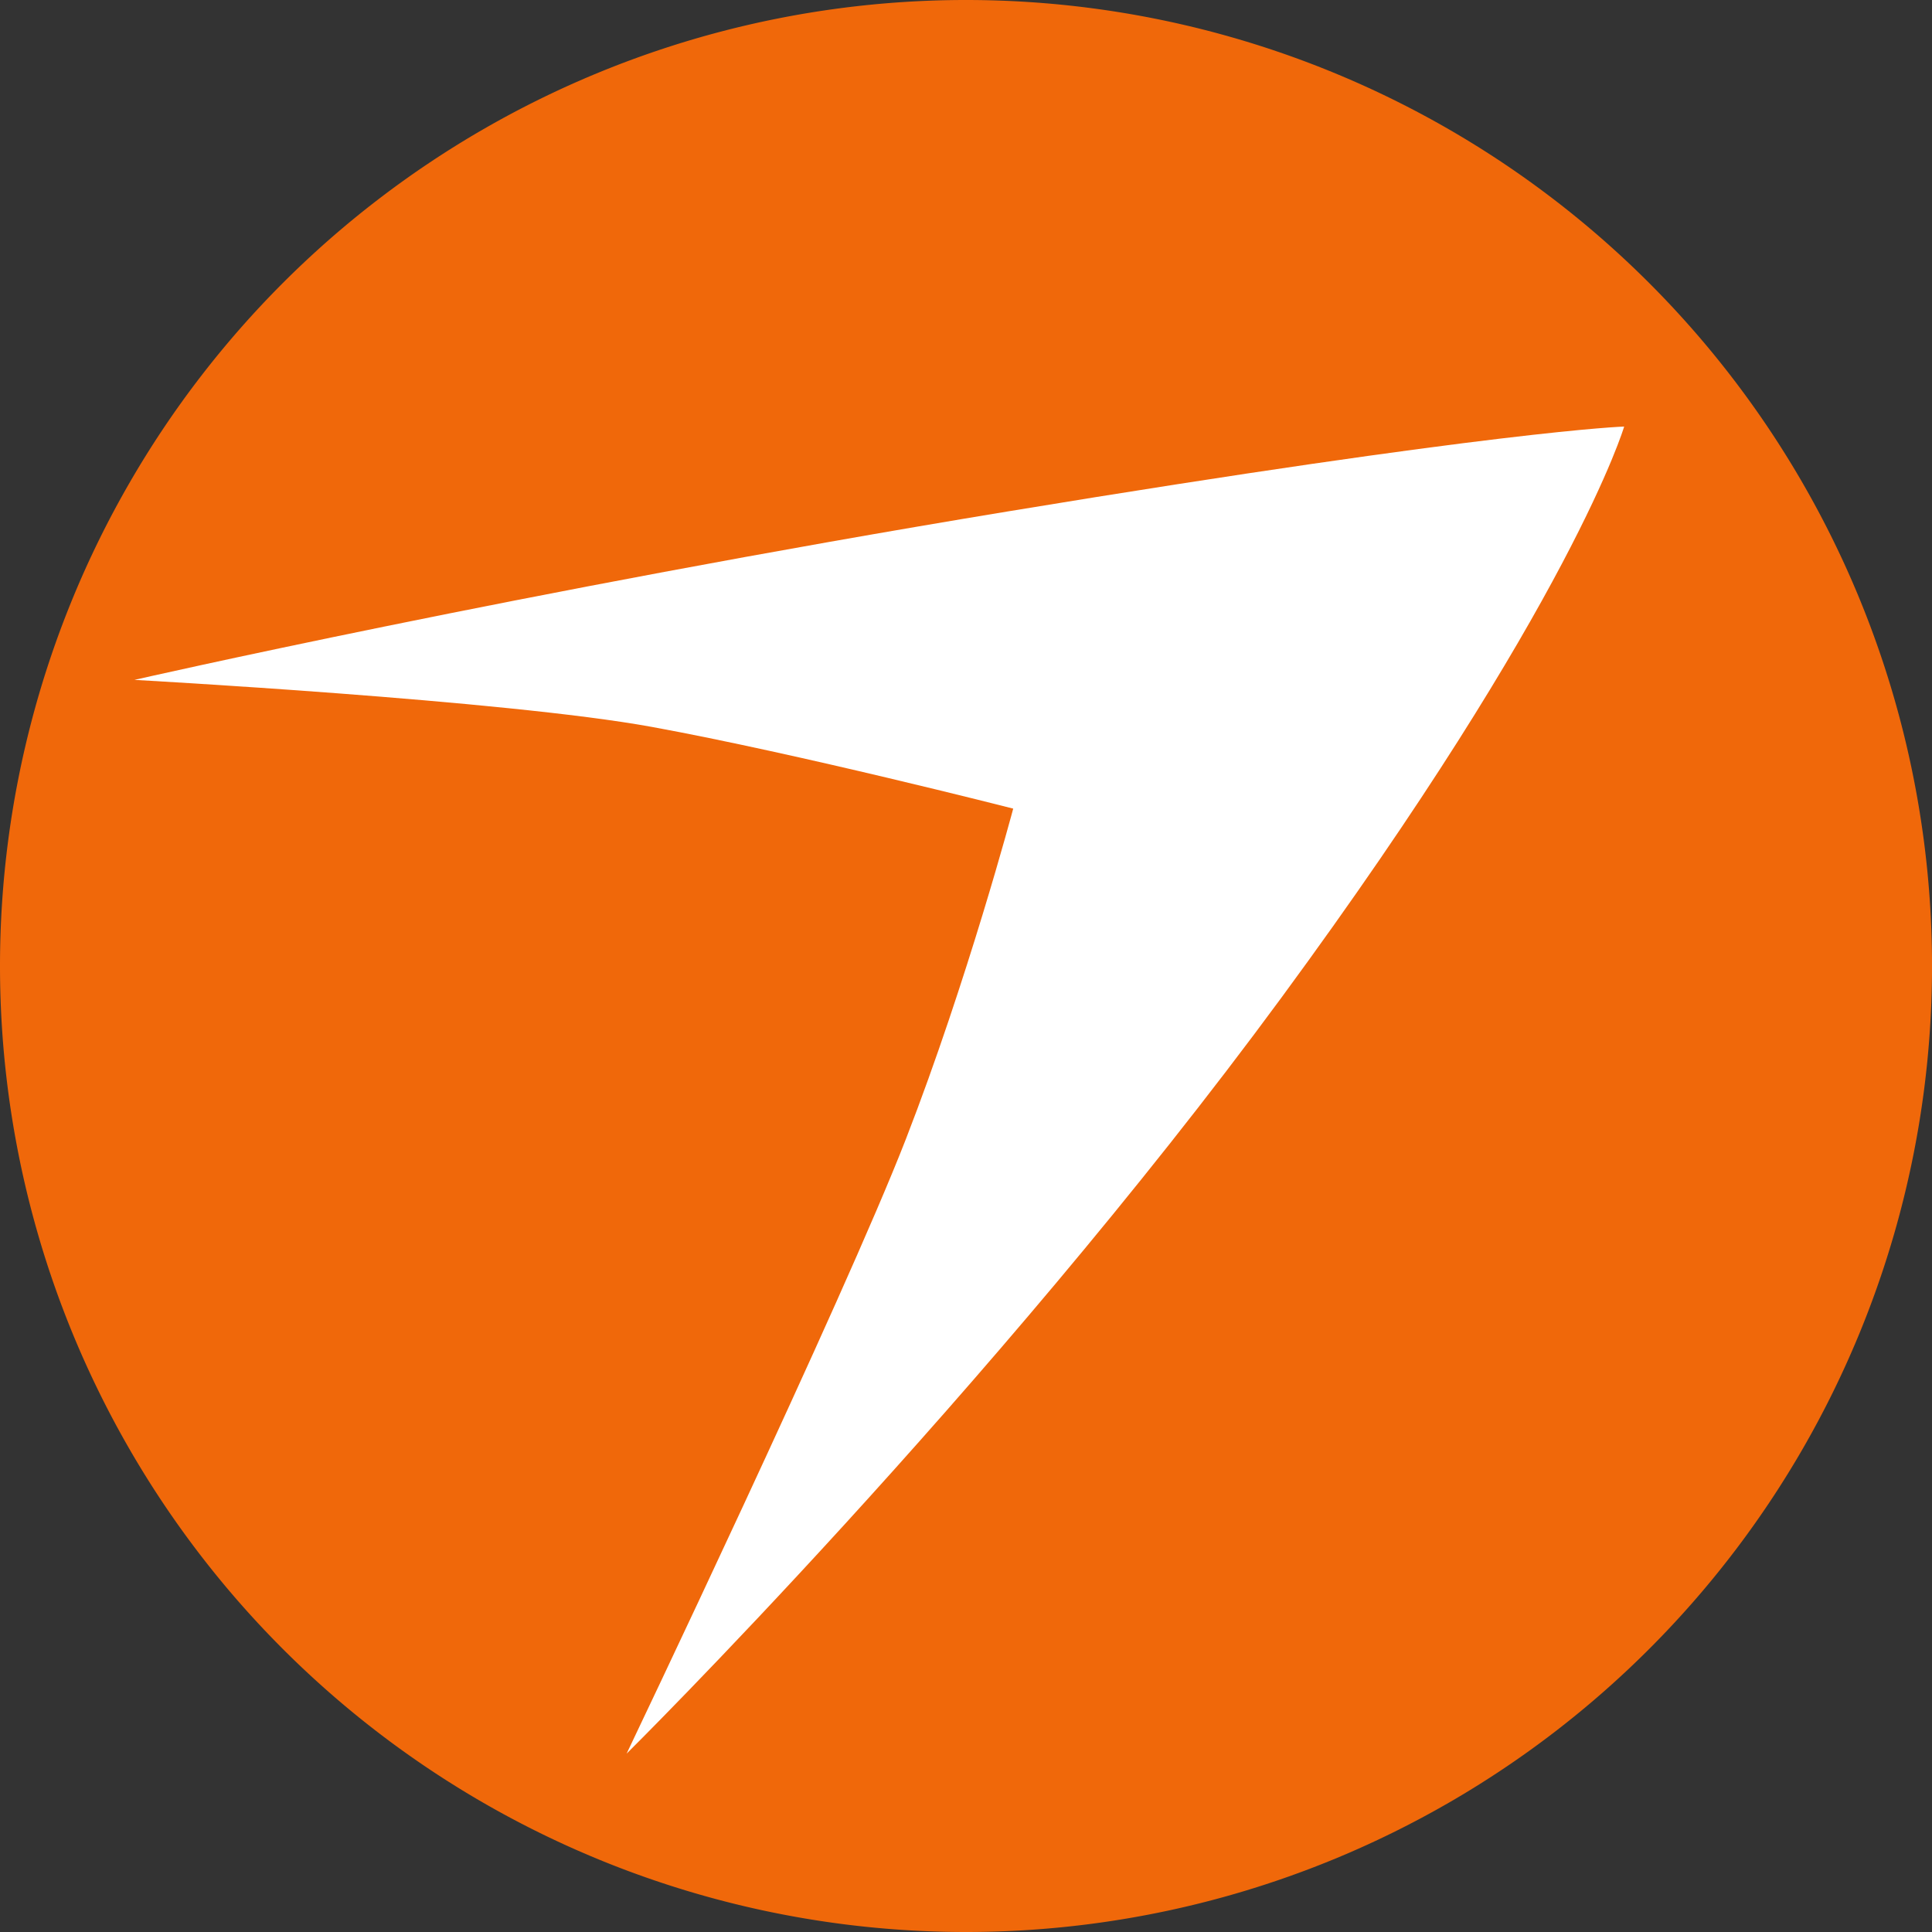 <?xml version="1.0" encoding="UTF-8" standalone="no"?>
<!-- Created with Inkscape (http://www.inkscape.org/) -->

<svg
   xmlns:dc="http://purl.org/dc/elements/1.1/"
   xmlns:cc="http://creativecommons.org/ns#"
   xmlns:rdf="http://www.w3.org/1999/02/22-rdf-syntax-ns#"
   xmlns:svg="http://www.w3.org/2000/svg"
   xmlns="http://www.w3.org/2000/svg"
   xmlns:sodipodi="http://sodipodi.sourceforge.net/DTD/sodipodi-0.dtd"
   xmlns:inkscape="http://www.inkscape.org/namespaces/inkscape"
   width="61.988mm"
   height="61.988mm"
   viewBox="0 0 61.988 61.988"
   version="1.1"
   id="svg8"
   inkscape:version="0.92.5 (2060ec1f9f, 2020-04-08)"
   sodipodi:docname="logo-ai.svg">
  <rect x="0" y="0" width="61.988" height="61.988" fill="#333333" stroke="none"/>
  <defs
     id="defs2" />
  <sodipodi:namedview
     id="base"
     pagecolor="#ffffff"
     bordercolor="#666666"
     borderopacity="1.0"
     inkscape:pageopacity="0.0"
     inkscape:pageshadow="2"
     inkscape:zoom="0.49497475"
     inkscape:cx="-282.34393"
     inkscape:cy="203.15803"
     inkscape:document-units="mm"
     inkscape:current-layer="layer1"
     showgrid="false"
     fit-margin-top="0"
     fit-margin-left="0"
     fit-margin-right="0"
     fit-margin-bottom="0"
     inkscape:window-width="1920"
     inkscape:window-height="1016"
     inkscape:window-x="0"
     inkscape:window-y="27"
     inkscape:window-maximized="1" />
  <g
     inkscape:label="Camada 1"
     inkscape:groupmode="layer"
     id="layer1"
     transform="translate(-8.315,63.589)">
    <path
       style="opacity:1;fill:#f0680a;fill-opacity:1;stroke:none;stroke-width:0.362;stroke-linecap:butt;stroke-linejoin:miter;stroke-miterlimit:4;stroke-dasharray:none;stroke-dashoffset:0;stroke-opacity:1;paint-order:stroke markers fill"
       d="M 70.304,-32.595 A 30.994,30.994 0 0 1 39.31,-1.601 30.994,30.994 0 0 1 8.315,-32.595 30.994,30.994 0 0 1 39.31,-63.589 30.994,30.994 0 0 1 70.304,-32.595 Z"
       id="path830"
       inkscape:export-xdpi="90"
       inkscape:export-ydpi="90"
       inkscape:connector-curvature="0" />
    <path
       style="fill:#ffffff;fill-opacity:1;stroke:none;stroke-width:0.662px;stroke-linecap:butt;stroke-linejoin:miter;stroke-opacity:1"
       d="m 12.629,-41.775 c 0,0 12.287,-2.81 28.028,-5.406 15.74,-2.596 19.769,-2.722 19.769,-2.722 0,0 -1.651,5.611 -10.995,18.321 -9.343,12.709 -21.011,24.258 -21.011,24.258 0,0 6.984,-14.624 8.962,-19.722 1.979,-5.097 3.442,-10.599 3.442,-10.599 0,0 -6.917,-1.767 -11.604,-2.623 -4.687,-0.856 -16.591,-1.507 -16.591,-1.507 z"
       id="path837"
       inkscape:connector-curvature="0"
       sodipodi:nodetypes="czczczczc"
       inkscape:export-xdpi="90"
       inkscape:export-ydpi="90" />
  </g>
</svg>
